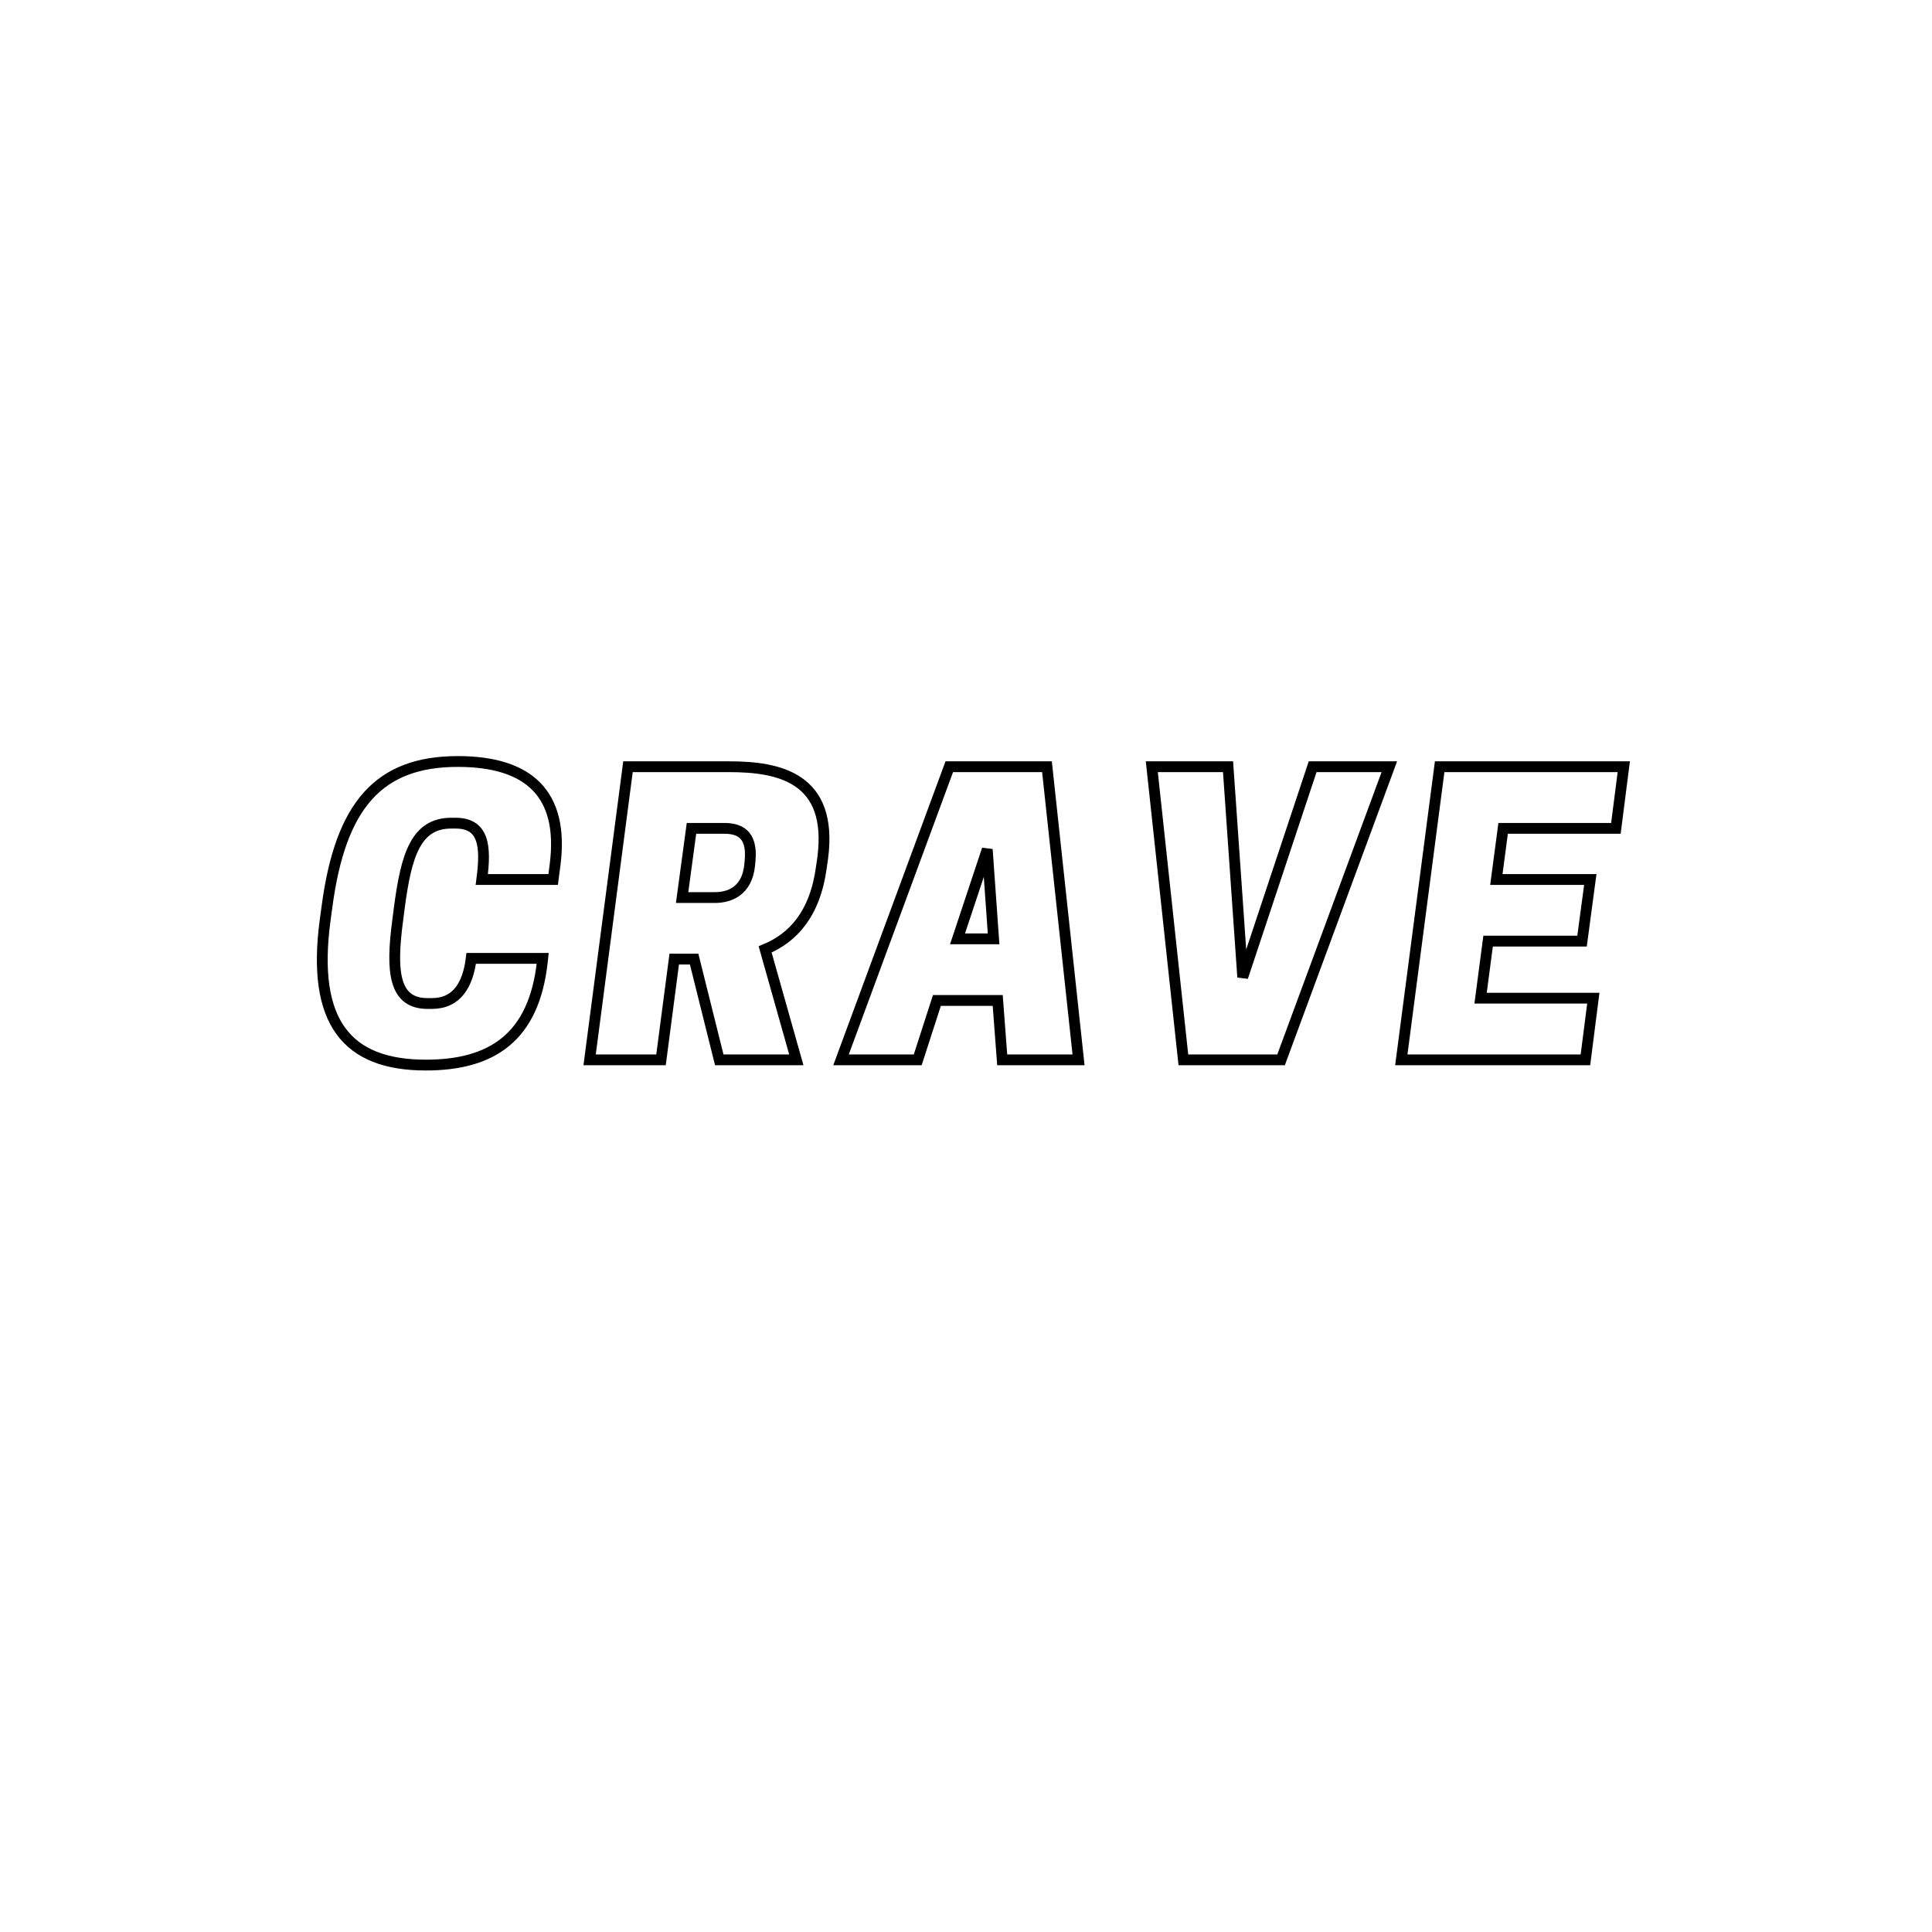 <svg xmlns="http://www.w3.org/2000/svg" xmlns:xlink="http://www.w3.org/1999/xlink" width="500" zoomAndPan="magnify" viewBox="0 0 375 375" height="500" preserveAspectRatio="xMidYMid meet" version="1.0"><rect x="-37.5" width="450" fill="#ffffff" y="-37.5" height="450" fill-opacity="1"/><rect x="-37.5" width="450" fill="#ffffff" y="-37.5" height="450" fill-opacity="1"/><rect x="-37.5" width="450" fill="#ffffff" y="-37.5" height="450" fill-opacity="1"/><path stroke-linecap="butt" transform="matrix(0.75, 0, 0, 0.75, 40.235, 158.464)" fill="none" stroke-linejoin="miter" d="M 49.738 23.324 C 51.499 10.194 53.921 1.746 63.155 1.746 L 64.223 1.746 C 71.535 1.746 72.202 7.559 71.04 16.324 L 89.509 16.324 L 90.009 12.522 C 92.337 -5.759 83.29 -14.212 64.816 -14.212 C 44.4 -14.212 34.473 -2.931 30.983 23.324 L 30.483 27.007 C 26.994 53.267 36.134 64.355 56.556 64.355 C 73.577 64.355 84.546 57.257 86.707 37.621 L 86.801 36.741 L 68.306 36.741 C 67.452 43.553 64.629 48.423 58.098 48.423 L 57.03 48.423 C 48.29 48.423 47.509 40.257 49.264 27.007 Z M 122.884 21.001 L 125.306 3.095 L 133.754 3.095 C 137.363 3.095 141.165 4.262 140.473 11.454 L 140.379 12.522 C 139.691 19.527 134.941 21.001 131.332 21.001 Z M 120.842 36.928 L 125.994 36.928 L 132.499 63.001 L 152.441 63.001 L 144.369 34.413 C 151.467 31.491 157.311 25.366 158.947 13.022 L 159.254 10.887 C 162.056 -10.129 147.858 -12.858 135.04 -12.858 L 108.874 -12.858 L 98.947 63.001 L 117.421 63.001 Z M 192.025 -12.858 L 164.009 63.001 L 183.858 63.001 L 188.822 47.637 L 204.561 47.637 L 205.723 63.001 L 225.478 63.001 L 217.311 -12.858 Z M 201.853 8.533 L 203.494 31.684 L 194.16 31.684 Z M 277.895 63.001 L 305.91 -12.858 L 286.061 -12.858 L 267.967 41.605 L 264.171 -12.858 L 244.441 -12.858 L 252.608 63.001 Z M 318.936 -12.858 L 309.009 63.001 L 356.66 63.001 L 358.702 47.043 L 329.525 47.043 L 331.473 32.277 L 355.785 32.277 L 357.921 16.324 L 333.608 16.324 L 335.363 3.095 L 364.546 3.095 L 366.587 -12.858 Z M 318.936 -12.858 " stroke="#000000" stroke-width="2.796" stroke-opacity="1" stroke-miterlimit="4"/></svg>